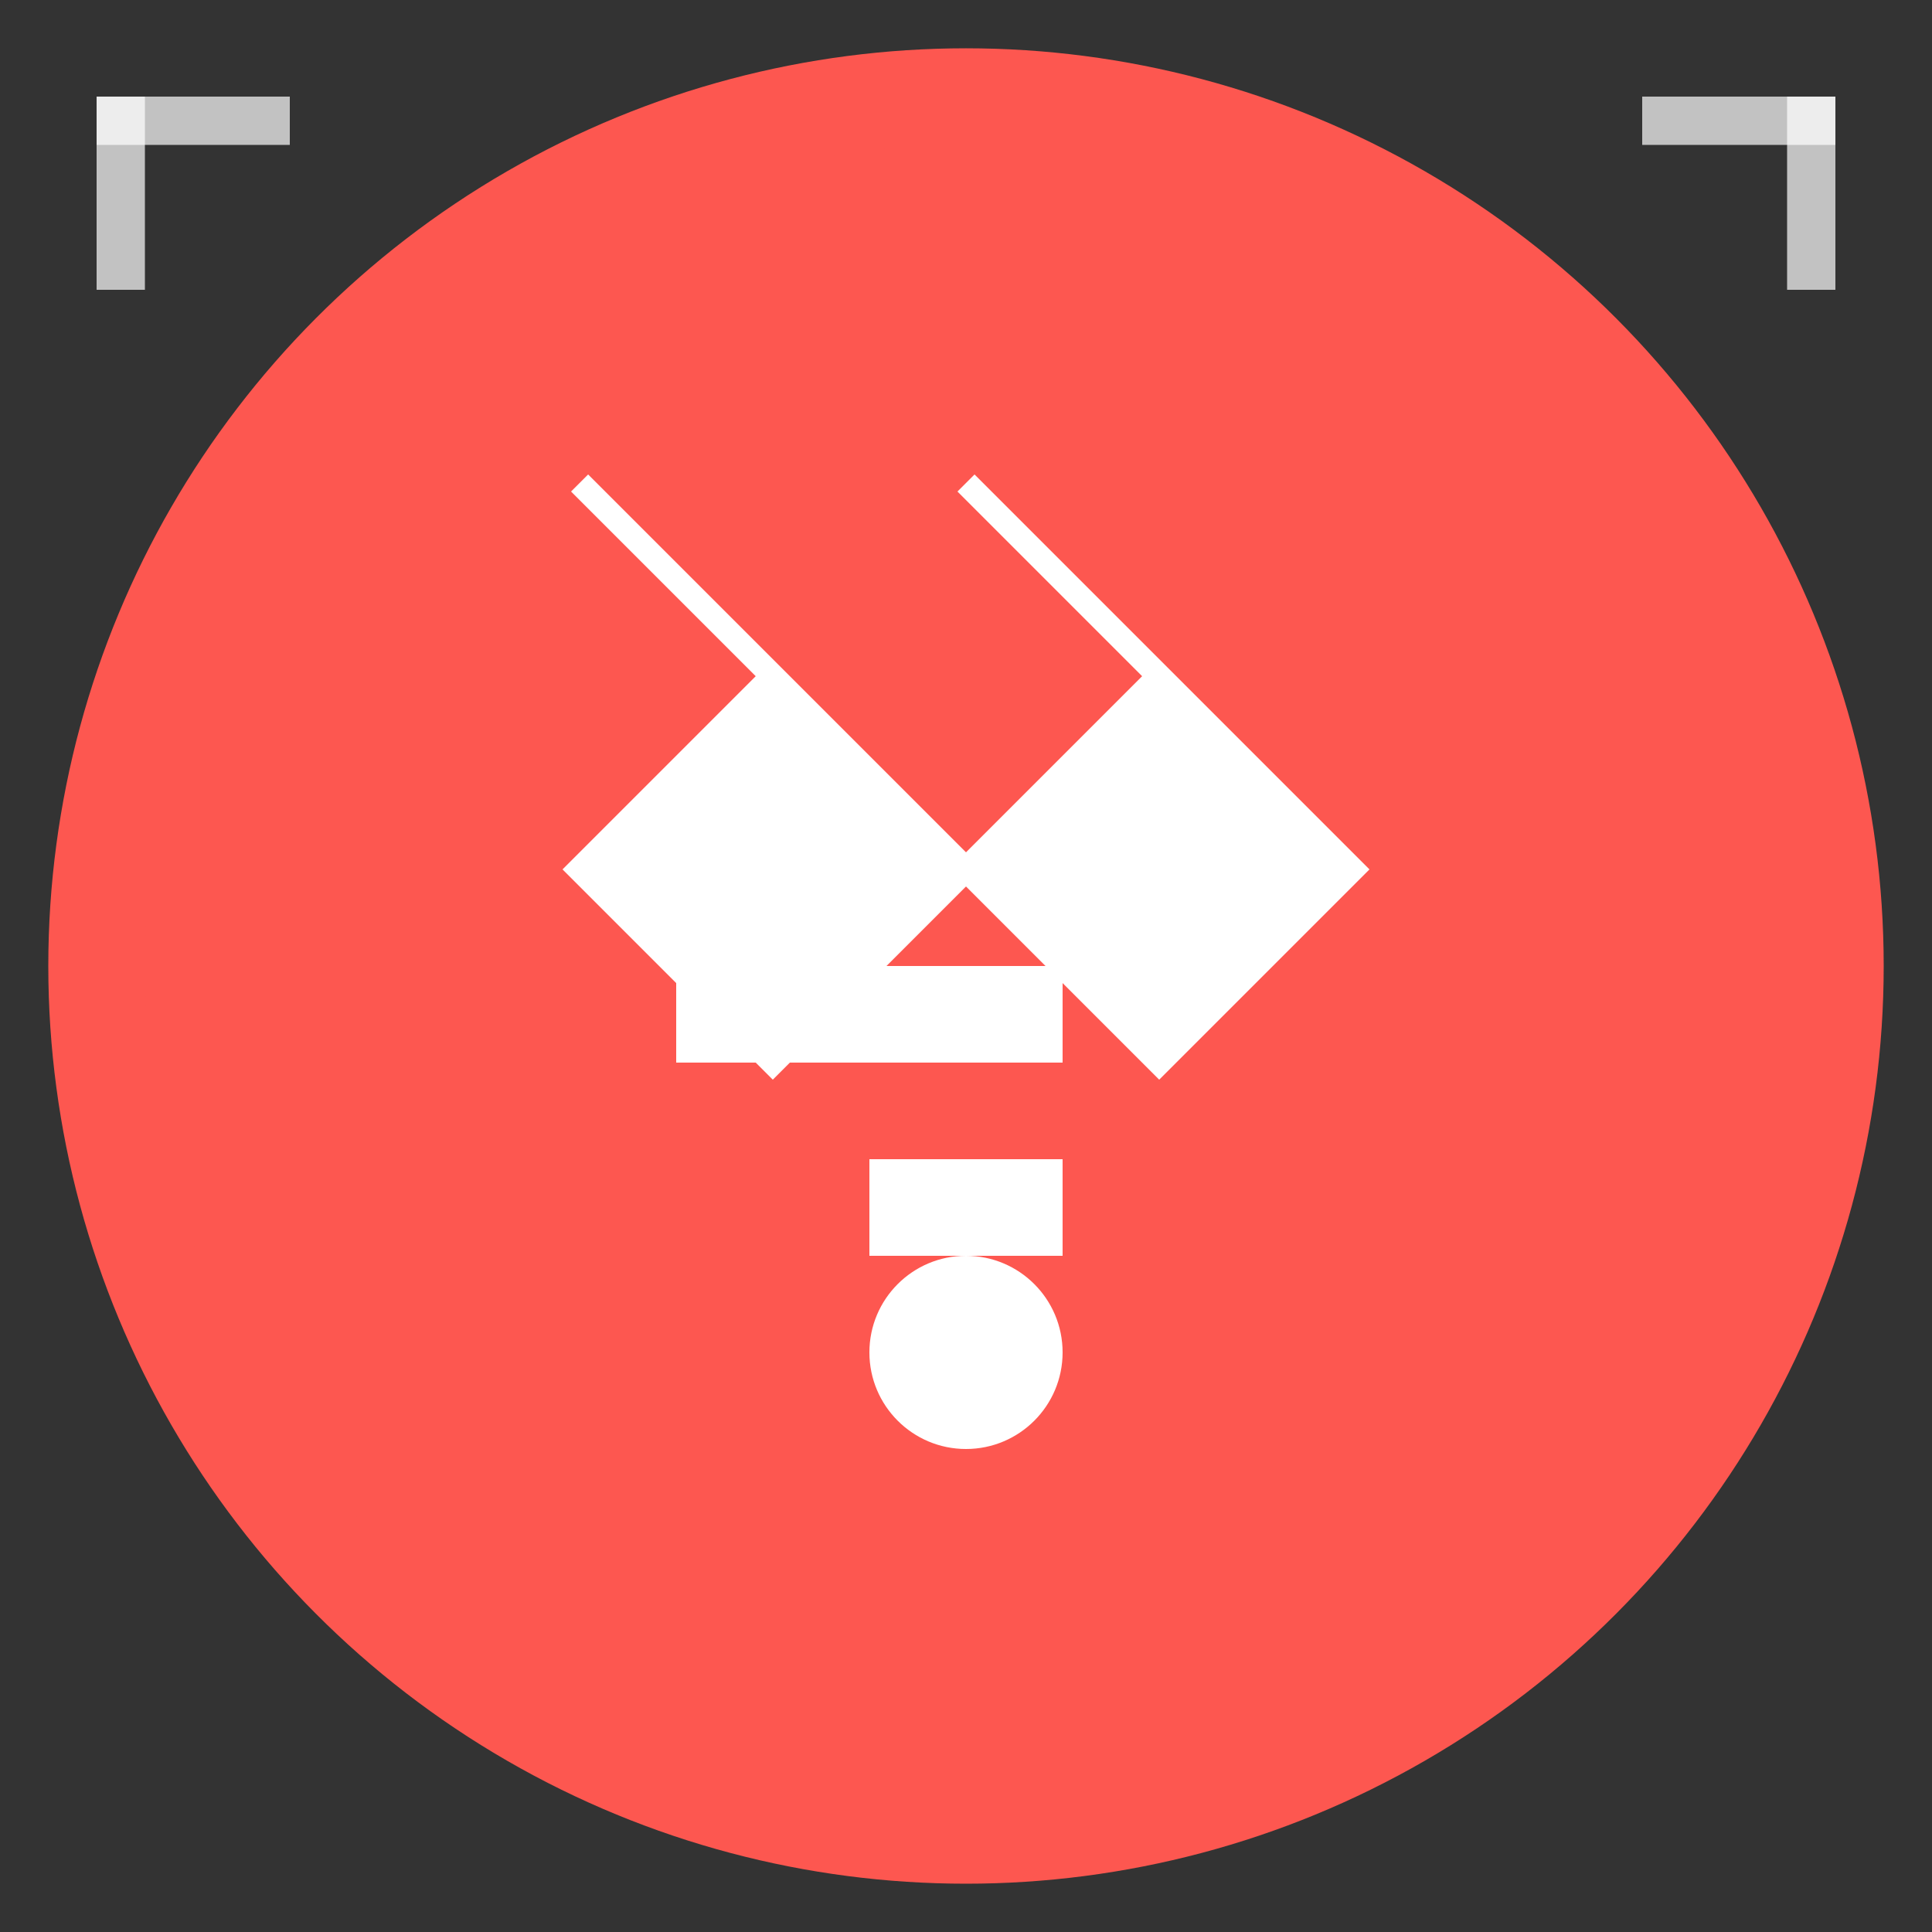 <svg width="40" height="40" viewBox="0 0 40 40" fill="none" xmlns="http://www.w3.org/2000/svg">
  <rect x="0" y="0" width="40" height="40" fill="#333333" stroke="none"/>
  <!-- Background circle -->
  <circle cx="20" cy="20" r="18" fill="#fd5750" stroke="#fd5750" stroke-width="2"/>
  
  <!-- Serverless logo - stylized lambda symbol -->
  <g transform="translate(8, 8)">
    <!-- Main lambda shape -->
    <path d="M4 2L12 10L8 14L4 10L8 6L4 2Z" fill="white" stroke="white" stroke-width="0.5"/>
    <path d="M12 2L20 10L16 14L12 10L16 6L12 2Z" fill="white" stroke="white" stroke-width="0.5"/>
    
    <!-- Connecting elements -->
    <rect x="6" y="12" width="8" height="2" fill="white"/>
    <rect x="10" y="16" width="4" height="2" fill="white"/>
    
    <!-- Bottom accent -->
    <circle cx="12" cy="20" r="2" fill="white"/>
  </g>
  
  <!-- Corner accents for tech theme -->
  <rect x="2" y="2" width="4" height="1" fill="white" opacity="0.7"/>
  <rect x="2" y="2" width="1" height="4" fill="white" opacity="0.7"/>
  
  <rect x="34" y="2" width="4" height="1" fill="white" opacity="0.7"/>
  <rect x="37" y="2" width="1" height="4" fill="white" opacity="0.7"/>
</svg>